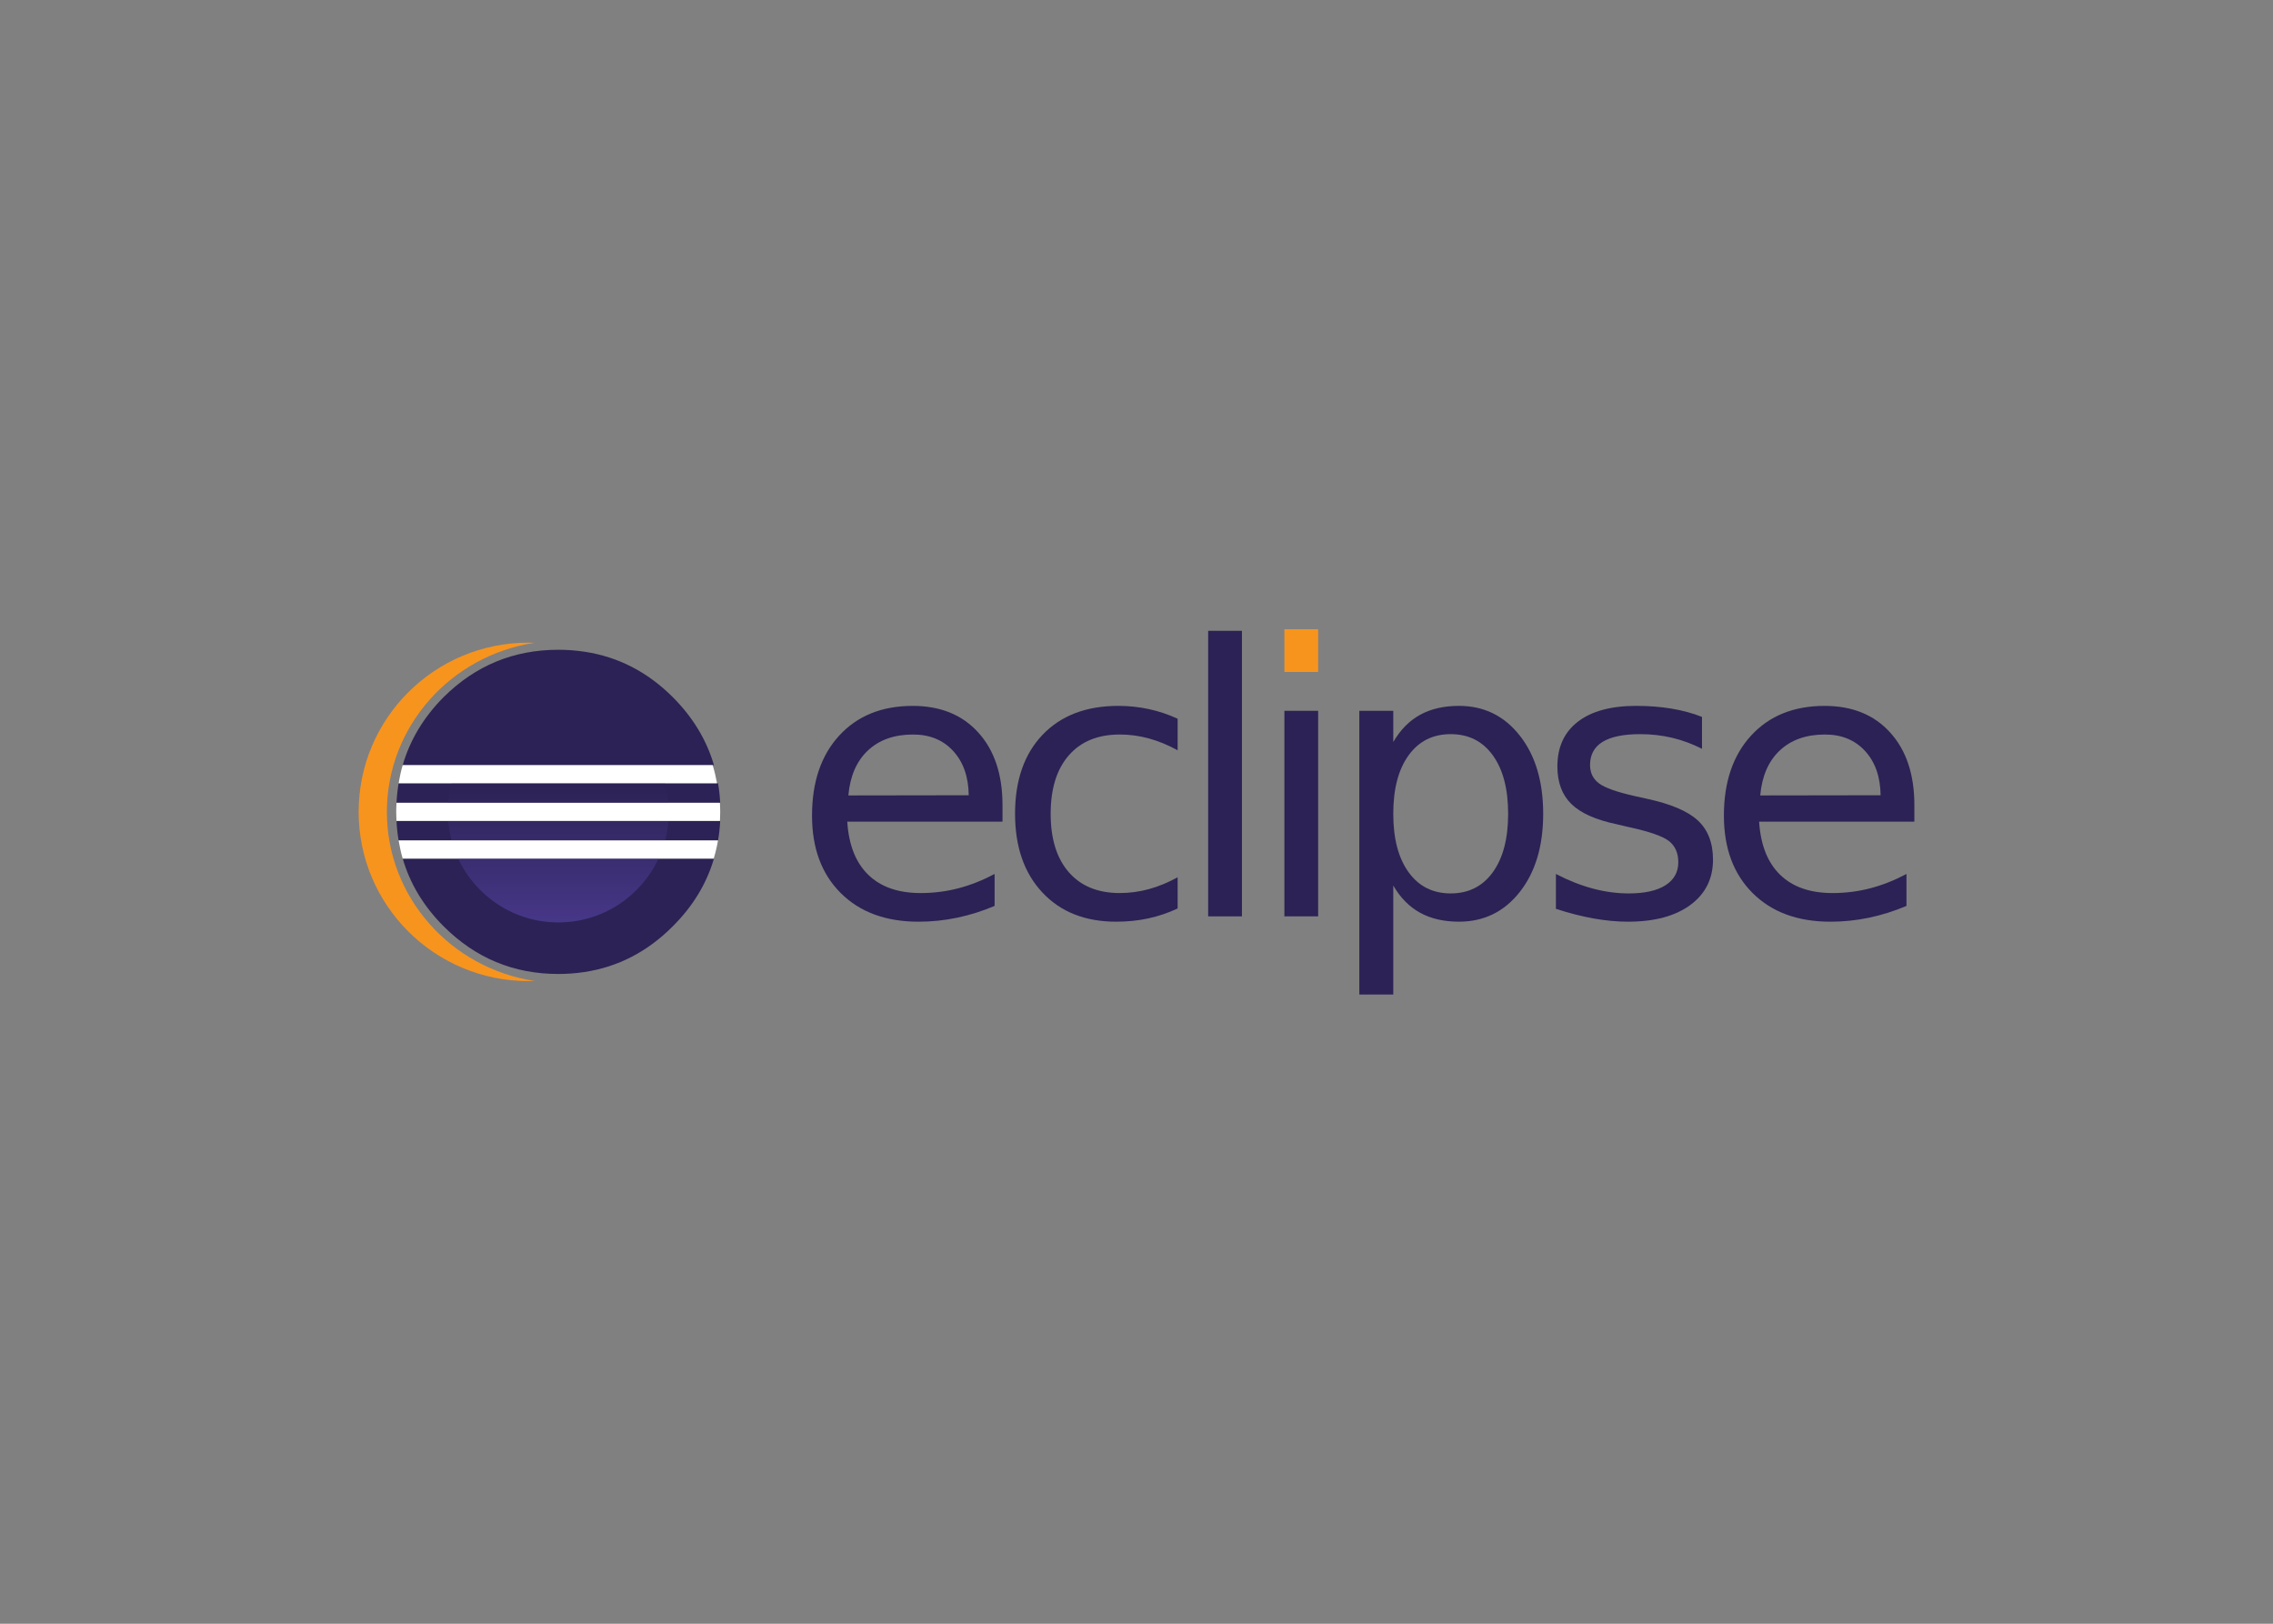 <svg clip-rule="evenodd" fill-rule="evenodd" stroke-linejoin="round" stroke-miterlimit="2" viewBox="0 0 560 400" xmlns="http://www.w3.org/2000/svg" xmlns:xlink="http://www.w3.org/1999/xlink"><rect x="0" y="0" width="560" height="400" fill="#808080" stroke="none"/><linearGradient id="a"><stop offset="0" stop-color="#473788"/><stop offset=".3" stop-color="#473788"/><stop offset=".87" stop-color="#2c2255"/><stop offset="1" stop-color="#2c2255"/></linearGradient><linearGradient id="b" gradientTransform="matrix(0 -60.067 60.067 0 137.559 245.353)" gradientUnits="userSpaceOnUse" x1="0" x2="1" xlink:href="#a" y1="0" y2="0"/><linearGradient id="c" gradientTransform="matrix(0 -60.067 60.067 0 137.56 245.353)" gradientUnits="userSpaceOnUse" x1="0" x2="1" xlink:href="#a" y1="0" y2="0"/><linearGradient id="d" gradientTransform="matrix(0 -60.063 60.063 0 137.56 245.351)" gradientUnits="userSpaceOnUse" x1="0" x2="1" y1="0" y2="0"><stop offset="0" stop-color="#473788"/><stop offset=".3" stop-color="#473788"/><stop offset=".86" stop-color="#2c2255"/><stop offset="1" stop-color="#2c2255"/></linearGradient><path d="m175.895 211.509h-76.68c1.809 6.204 5.165 11.765 10.078 16.678 7.833 7.834 17.251 11.745 28.265 11.745 2.202 0 4.335-.164 6.407-.477 8.296-1.252 15.56-5.003 21.783-11.268 4.945-4.912 8.325-10.474 10.147-16.678z" fill="#2c2255" fill-rule="nonzero"/><path d="m105.342 192.957h-7.135c-.261 1.568-.439 3.169-.52 4.81h79.745c-.082-1.641-.26-3.242-.523-4.81" fill="#2c2255" fill-rule="nonzero"/><path d="m97.687 202.233c.081 1.642.258 3.243.52 4.81h78.704c.262-1.567.442-3.168.523-4.81" fill="#2c2255" fill-rule="nonzero"/><path d="m175.897 188.49c-1.821-6.221-5.202-11.807-10.149-16.755-6.207-6.206-13.45-9.931-21.719-11.184-2.092-.317-4.246-.484-6.471-.484-11.014 0-20.433 3.891-28.265 11.668-4.915 4.948-8.273 10.534-10.08 16.755" fill="#2c2255" fill-rule="nonzero"/><path d="m95.316 200.001c0-21.065 15.821-38.569 36.403-41.647-.51-.019-1.023-.04-1.539-.04-23.097 0-41.822 18.665-41.822 41.687 0 23.024 18.724 41.687 41.822 41.687.517 0 1.03-.019 1.543-.038-20.586-3.079-36.407-20.582-36.407-41.649z" fill="#f7941e" fill-rule="nonzero"/><path d="m316.434 155h8.318v10.533h-8.318z" fill="#f7941e"/><path d="m246.986 198.345v4.068h-38.246c.361 5.728 2.087 10.089 5.176 13.087 3.09 3.001 7.392 4.498 12.907 4.498 3.194 0 6.291-.39 9.291-1.173 2.999-.782 5.973-1.959 8.928-3.527v7.868c-2.984 1.267-6.043 2.23-9.178 2.895-3.135.662-6.314.994-9.538.994-8.077 0-14.474-2.35-19.191-7.053-4.716-4.702-7.074-11.058-7.074-19.075 0-8.288 2.237-14.867 6.712-19.733 4.475-4.867 10.512-7.301 18.106-7.301 6.812 0 12.198 2.192 16.161 6.577 3.965 4.38 5.946 10.34 5.946 17.875m-8.318-2.44c-.061-4.551-1.335-8.182-3.82-10.894-2.487-2.713-5.78-4.069-9.878-4.069-4.642 0-8.356 1.311-11.144 3.934-2.788 2.621-4.393 6.314-4.814 11.074z" fill="#2c2255" fill-rule="nonzero"/><path d="m290.133 177.054v7.774c-2.352-1.296-4.709-2.267-7.075-2.915-2.366-.649-4.755-.972-7.166-.972-5.395 0-9.584 1.71-12.567 5.131-2.984 3.42-4.476 8.221-4.476 14.397 0 6.178 1.492 10.98 4.476 14.399 2.983 3.422 7.172 5.13 12.567 5.13 2.411 0 4.8-.323 7.166-.969 2.363-.648 4.723-1.62 7.075-2.917v7.685c-2.321 1.085-4.725 1.899-7.211 2.441-2.488.543-5.13.814-7.935.814-7.625 0-13.682-2.397-18.172-7.188-4.491-4.791-6.736-11.256-6.736-19.394 0-8.256 2.267-14.752 6.803-19.485 4.535-4.73 10.753-7.096 18.647-7.096 2.563 0 5.064.265 7.506.792 2.441.526 4.807 1.318 7.098 2.373" fill="#2c2255" fill-rule="nonzero"/><path d="m297.655 155.398h8.32v70.342h-8.32z" fill="#2c2255"/><g fill-rule="nonzero"><path d="m316.434 175.107h8.318v50.633h-8.318z" fill="#2c2255"/><path d="m343.26 218.146v26.854h-8.363v-69.893h8.363v7.687c1.75-3.013 3.958-5.252 6.624-6.714 2.668-1.459 5.854-2.192 9.562-2.192 6.148 0 11.144 2.44 14.985 7.324 3.843 4.883 5.763 11.302 5.763 19.257 0 7.959-1.92 14.378-5.763 19.258-3.841 4.882-8.837 7.325-14.985 7.325-3.708 0-6.894-.731-9.562-2.193-2.668-1.46-4.877-3.698-6.624-6.713m28.301-17.677c0-6.118-1.259-10.917-3.776-14.397-2.516-3.48-5.974-5.22-10.376-5.22s-7.86 1.74-10.375 5.22c-2.517 3.482-3.776 8.279-3.776 14.397 0 6.12 1.259 10.921 3.776 14.399 2.515 3.483 5.973 5.221 10.375 5.221s7.86-1.74 10.376-5.221c2.517-3.478 3.776-8.279 3.776-14.399" fill="#2c2255"/><path d="m419.319 176.601v7.867c-2.353-1.206-4.793-2.11-7.325-2.713-2.532-.602-5.153-.903-7.866-.903-4.129 0-7.225.632-9.291 1.899-2.065 1.266-3.095 3.164-3.095 5.695 0 1.928.735 3.443 2.214 4.544 1.476 1.1 4.443 2.146 8.906 3.142l2.846.632c5.907 1.267 10.106 3.05 12.592 5.357 2.487 2.306 3.73 5.524 3.73 9.651 0 4.702-1.861 8.423-5.586 11.166-3.721 2.74-8.837 4.114-15.345 4.114-2.712 0-5.539-.264-8.479-.79-2.939-.527-6.034-1.319-9.291-2.374v-8.591c3.076 1.6 6.104 2.797 9.088 3.596s5.937 1.197 8.86 1.197c3.919 0 6.931-.669 9.042-2.011 2.11-1.343 3.163-3.233 3.163-5.674 0-2.26-.76-3.993-2.281-5.2-1.522-1.206-4.861-2.366-10.015-3.482l-2.892-.677c-5.152-1.085-8.876-2.749-11.166-4.994-2.291-2.245-3.436-5.326-3.436-9.246 0-4.763 1.687-8.439 5.064-11.03 3.375-2.592 8.168-3.889 14.375-3.889 3.075 0 5.967.225 8.681.677 2.714.455 5.216 1.132 7.507 2.037" fill="#2c2255"/><path d="m471.642 198.345v4.068h-38.246c.362 5.728 2.087 10.089 5.178 13.087 3.087 3.001 7.392 4.498 12.905 4.498 3.196 0 6.292-.39 9.291-1.173 3-.782 5.974-1.959 8.929-3.527v7.868c-2.985 1.267-6.044 2.23-9.179 2.895-3.133.662-6.313.994-9.536.994-8.078 0-14.474-2.35-19.189-7.053-4.718-4.702-7.077-11.058-7.077-19.075 0-8.288 2.239-14.867 6.713-19.733 4.475-4.868 10.514-7.301 18.106-7.301 6.811 0 12.199 2.192 16.162 6.577 3.961 4.38 5.943 10.34 5.943 17.875m-8.318-2.44c-.062-4.551-1.334-8.182-3.822-10.894-2.488-2.713-5.781-4.069-9.876-4.069-4.641 0-8.356 1.311-11.143 3.934-2.788 2.621-4.396 6.314-4.815 11.074z" fill="#2c2255"/><path d="m164.697 197.766c-.133-1.649-.411-3.256-.825-4.81h-52.624c-.414 1.552-.692 3.161-.826 4.81z" fill="url(#b)"/><path d="m164.697 202.233h-54.274c.134 1.649.41 3.256.825 4.81h52.625c.414-1.553.691-3.161.824-4.81z" fill="url(#c)"/><path d="m137.56 227.237c10.929 0 20.349-6.438 24.687-15.728h-49.374c4.338 9.29 13.759 15.728 24.687 15.728z" fill="url(#d)"/><path d="m97.674 202.233h79.704c.038-.71.059-1.426.059-2.147 0-.779-.029-1.551-.073-2.321h-79.677c-.044.769-.072 1.542-.072 2.321 0 .721.021 1.437.059 2.147z" fill="#fff"/><path d="m112.714 188.49h-13.502c-.444 1.455-.73 2.947-1.005 4.468h78.45c-.276-1.52-.631-3.012-1.074-4.468" fill="#fff"/><path d="m176.9 207.042h-78.694c.268 1.52.572 3.011 1.008 4.467h76.63c.436-1.455.788-2.946 1.056-4.467z" fill="#fff"/></g></svg>